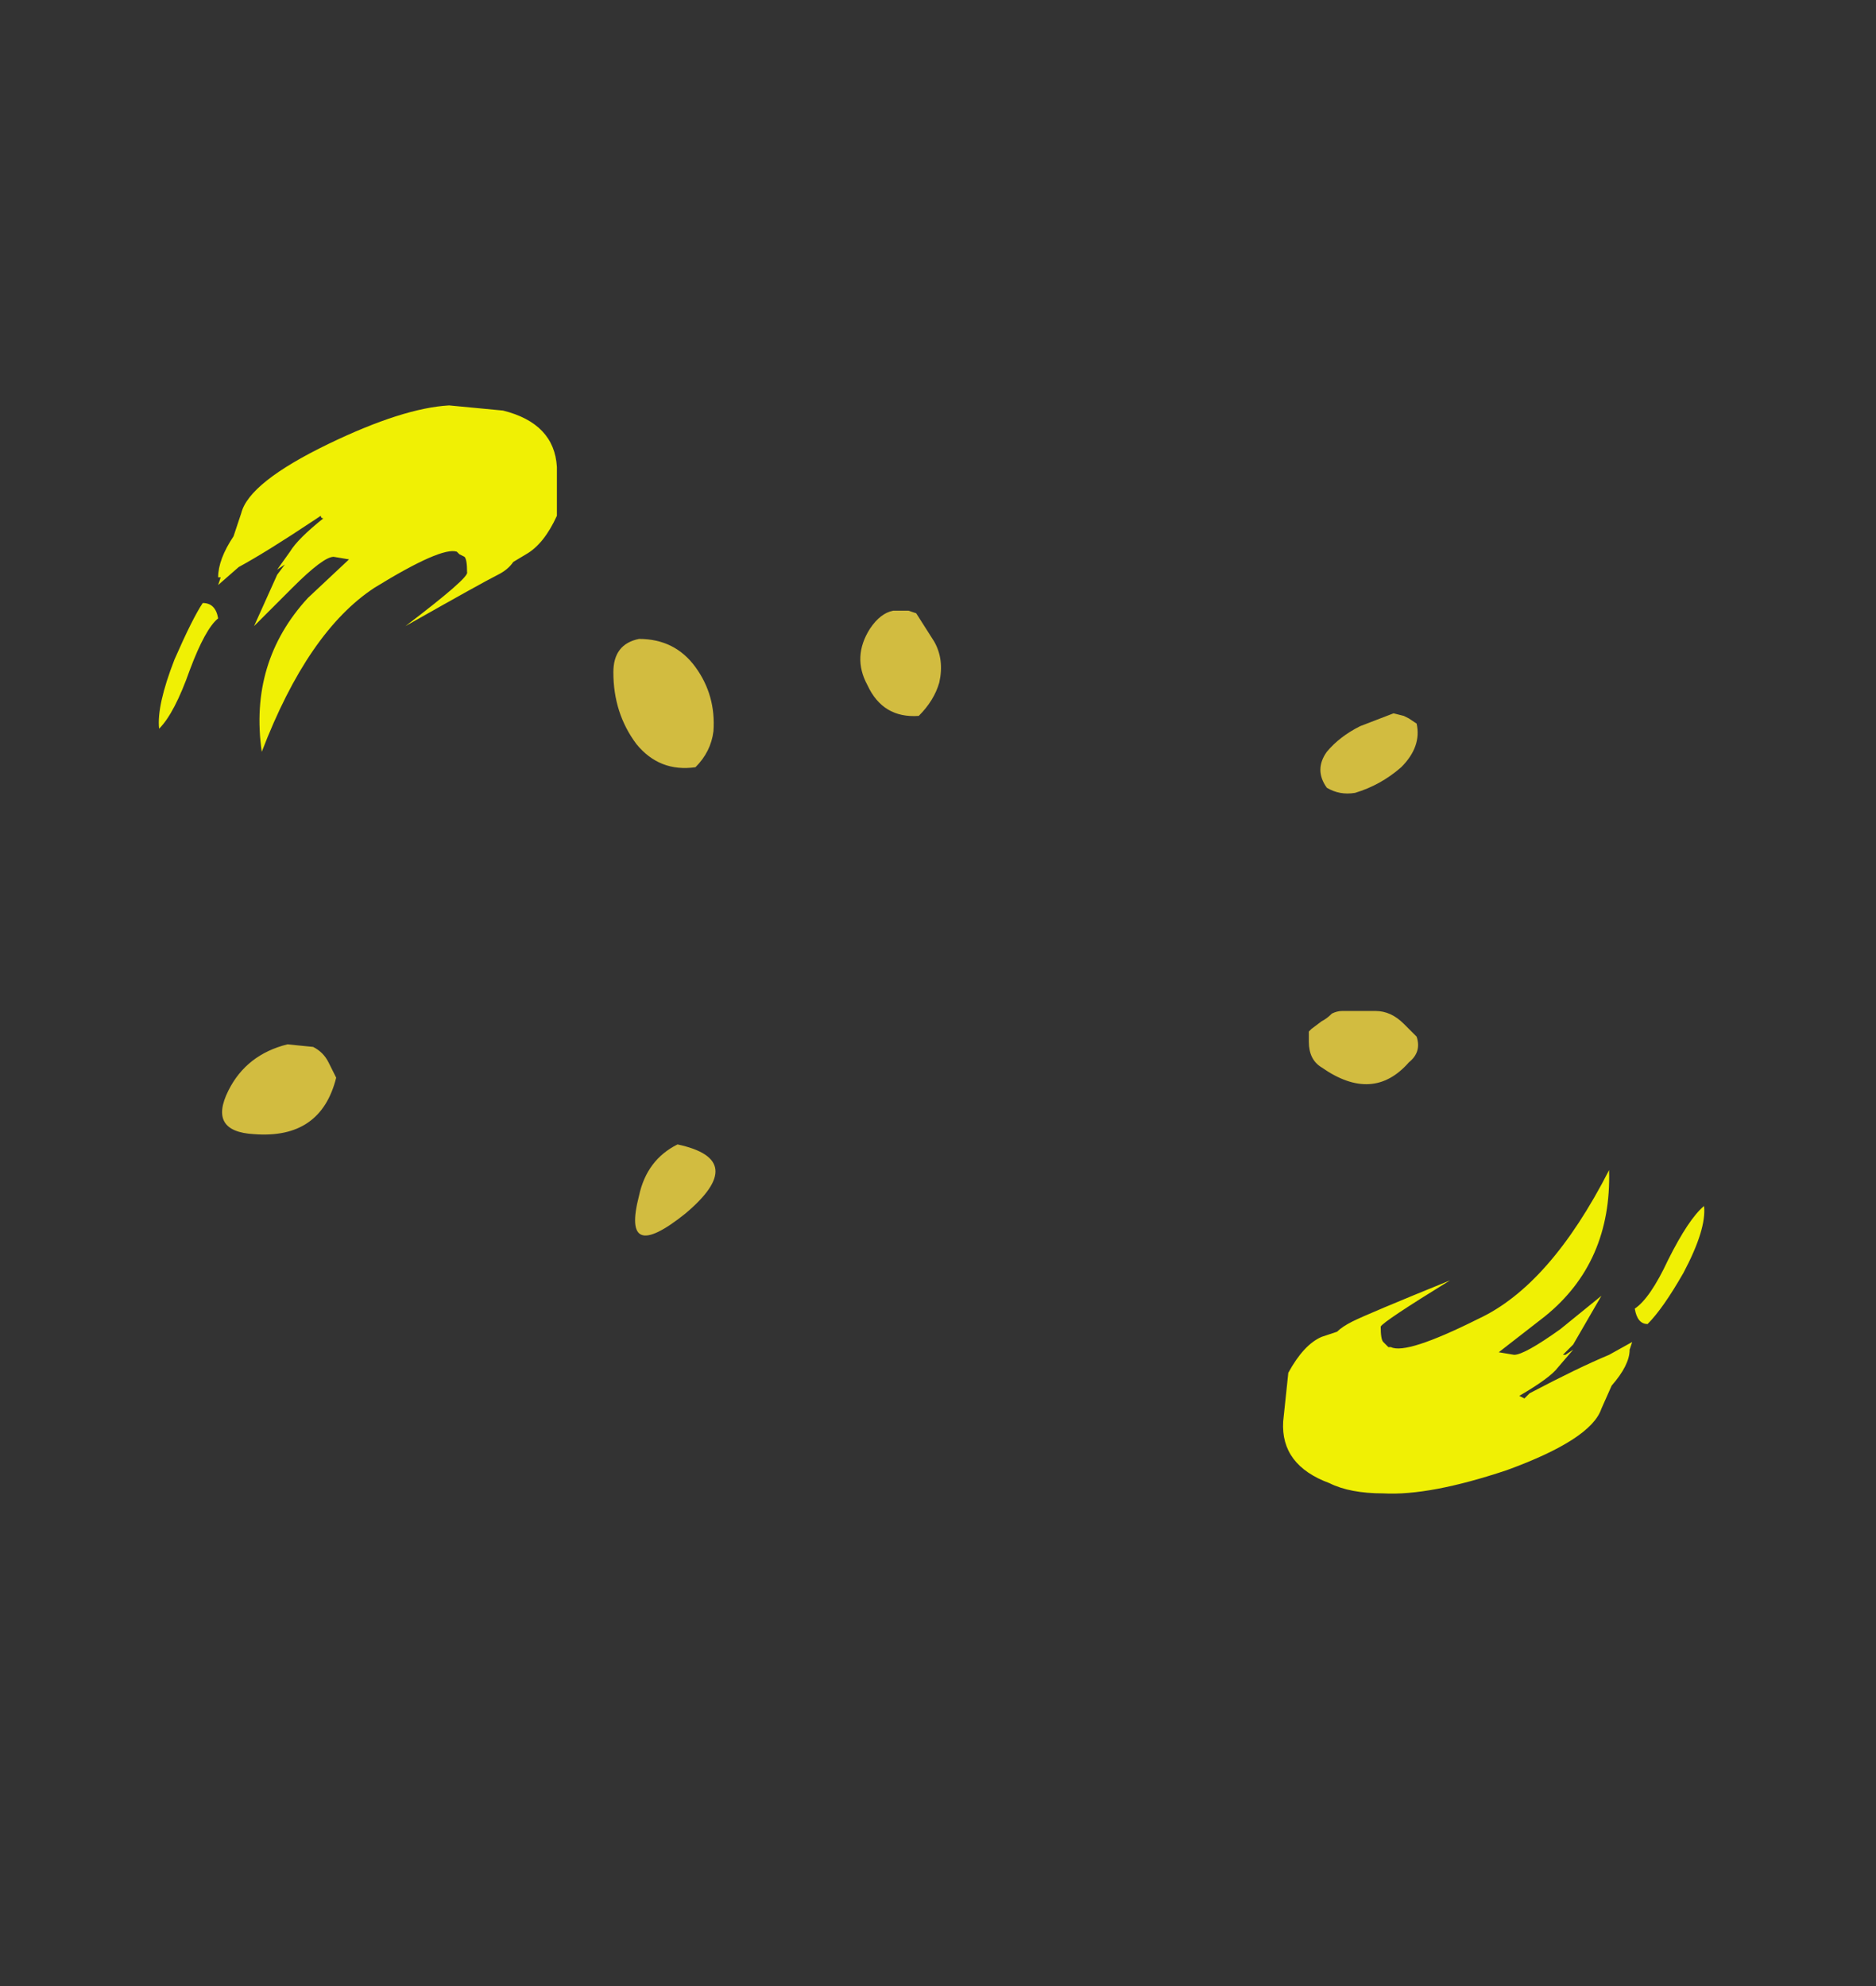 <?xml version="1.0" encoding="UTF-8" standalone="no"?>
<svg xmlns:ffdec="https://www.free-decompiler.com/flash" xmlns:xlink="http://www.w3.org/1999/xlink" ffdec:objectType="frame" height="270.9px" width="255.85px" xmlns="http://www.w3.org/2000/svg">
  <rect width="100%" height="100%" fill="#333333" stroke="none"/>
  <g transform="matrix(1.0, 0.0, 0.0, 1.0, 126.7, 127.75)">
    <use ffdec:characterId="3392" height="21.2" transform="matrix(7.0, 0.0, 0.0, 7.0, -105.0, -72.45)" width="30.1" xlink:href="#shape0"/>
    <use ffdec:characterId="3423" height="12.2" transform="matrix(7.0, 0.0, 0.0, 7.0, -96.6, -44.45)" width="23.35" xlink:href="#shape1"/>
  </g>
  <defs>
    <g id="shape0" transform="matrix(1.0, 0.0, 0.0, 1.0, 15.0, 10.35)">
      <path d="M15.1 5.25 Q15.15 5.7 14.7 6.55 14.3 7.25 14.0 7.55 13.8 7.55 13.75 7.25 14.05 7.05 14.4 6.3 14.8 5.5 15.1 5.25 M13.3 8.75 L13.1 9.2 Q12.9 9.8 11.25 10.4 9.75 10.9 8.85 10.85 8.2 10.85 7.8 10.65 6.85 10.3 6.9 9.45 L7.0 8.5 Q7.3 7.95 7.65 7.8 L7.95 7.7 Q8.05 7.6 8.25 7.5 8.55 7.35 10.15 6.7 8.85 7.5 8.8 7.6 8.8 7.85 8.85 7.9 L8.95 8.0 9.0 8.0 Q9.3 8.15 10.7 7.45 12.1 6.8 13.25 4.55 13.3 6.35 12.0 7.4 L11.1 8.1 11.4 8.15 Q11.6 8.15 12.3 7.65 L13.1 7.0 12.55 7.95 12.35 8.15 12.4 8.15 12.55 8.05 12.25 8.4 Q12.1 8.6 11.5 8.95 L11.6 9.0 11.7 8.9 Q12.65 8.4 13.25 8.15 L13.7 7.9 13.65 8.05 Q13.65 8.35 13.3 8.75" fill="#ffff00" fill-opacity="0.922" fill-rule="evenodd" stroke="none"/>
      <path d="M-13.4 -8.25 Q-13.25 -8.85 -11.7 -9.6 -10.25 -10.3 -9.35 -10.35 L-8.3 -10.25 Q-7.3 -10.0 -7.25 -9.15 L-7.25 -8.2 Q-7.5 -7.65 -7.85 -7.45 L-8.1 -7.3 Q-8.2 -7.15 -8.4 -7.05 -8.7 -6.9 -10.2 -6.05 -8.95 -7.0 -9.0 -7.1 -9.0 -7.35 -9.05 -7.4 L-9.15 -7.45 -9.2 -7.5 Q-9.5 -7.6 -10.8 -6.8 -12.1 -5.95 -13.0 -3.6 -13.25 -5.35 -12.1 -6.6 L-11.3 -7.35 -11.6 -7.4 Q-11.8 -7.4 -12.4 -6.8 L-13.15 -6.05 -12.7 -7.05 -12.55 -7.25 -12.7 -7.15 -12.45 -7.5 Q-12.3 -7.75 -11.8 -8.15 -11.85 -8.15 -11.85 -8.2 L-12.0 -8.1 Q-12.9 -7.5 -13.45 -7.2 L-13.85 -6.85 -13.8 -7.0 -13.85 -7.0 Q-13.85 -7.35 -13.55 -7.8 L-13.4 -8.25 M-13.85 -6.2 Q-14.1 -6.0 -14.4 -5.2 -14.7 -4.35 -15.0 -4.05 -15.05 -4.5 -14.7 -5.4 -14.35 -6.2 -14.15 -6.5 -13.9 -6.5 -13.85 -6.2" fill="#ffff00" fill-opacity="0.922" fill-rule="evenodd" stroke="none"/>
    </g>
    <g id="shape1" transform="matrix(1.0, 0.0, 0.0, 1.0, 13.8, 6.35)">
      <path d="M0.2 -4.95 Q0.1 -4.6 -0.2 -4.3 -0.9 -4.25 -1.2 -4.9 -1.5 -5.45 -1.15 -6.0 -0.95 -6.3 -0.7 -6.35 L-0.4 -6.35 -0.25 -6.3 0.1 -5.75 Q0.3 -5.4 0.2 -4.95 M9.25 -4.3 L9.35 -4.25 9.5 -4.15 Q9.6 -3.7 9.2 -3.3 8.8 -2.95 8.3 -2.8 8.0 -2.75 7.75 -2.9 7.5 -3.25 7.75 -3.6 8.0 -3.9 8.4 -4.1 L9.05 -4.35 9.25 -4.3 M-4.55 -5.25 Q-4.15 -4.7 -4.2 -4.0 -4.25 -3.6 -4.55 -3.3 -5.25 -3.2 -5.7 -3.75 -6.15 -4.35 -6.15 -5.15 -6.15 -5.7 -5.65 -5.8 -4.95 -5.8 -4.55 -5.25 M-4.75 5.4 Q-6.0 6.4 -5.65 5.05 -5.5 4.35 -4.9 4.05 -3.5 4.35 -4.75 5.4 M-13.65 3.0 Q-13.3 2.3 -12.5 2.1 L-12.0 2.15 Q-11.8 2.25 -11.7 2.45 L-11.55 2.75 Q-11.85 3.95 -13.15 3.85 -14.05 3.8 -13.65 3.0 M9.25 1.7 L9.5 1.95 Q9.6 2.25 9.35 2.45 8.65 3.25 7.65 2.55 7.4 2.4 7.4 2.05 L7.4 1.85 7.45 1.8 7.65 1.65 Q7.75 1.6 7.85 1.5 7.95 1.45 8.05 1.45 L8.7 1.45 Q9.0 1.45 9.25 1.7" fill="#d2bc40" fill-rule="evenodd" stroke="none"/>
    </g>
  </defs>
</svg>
